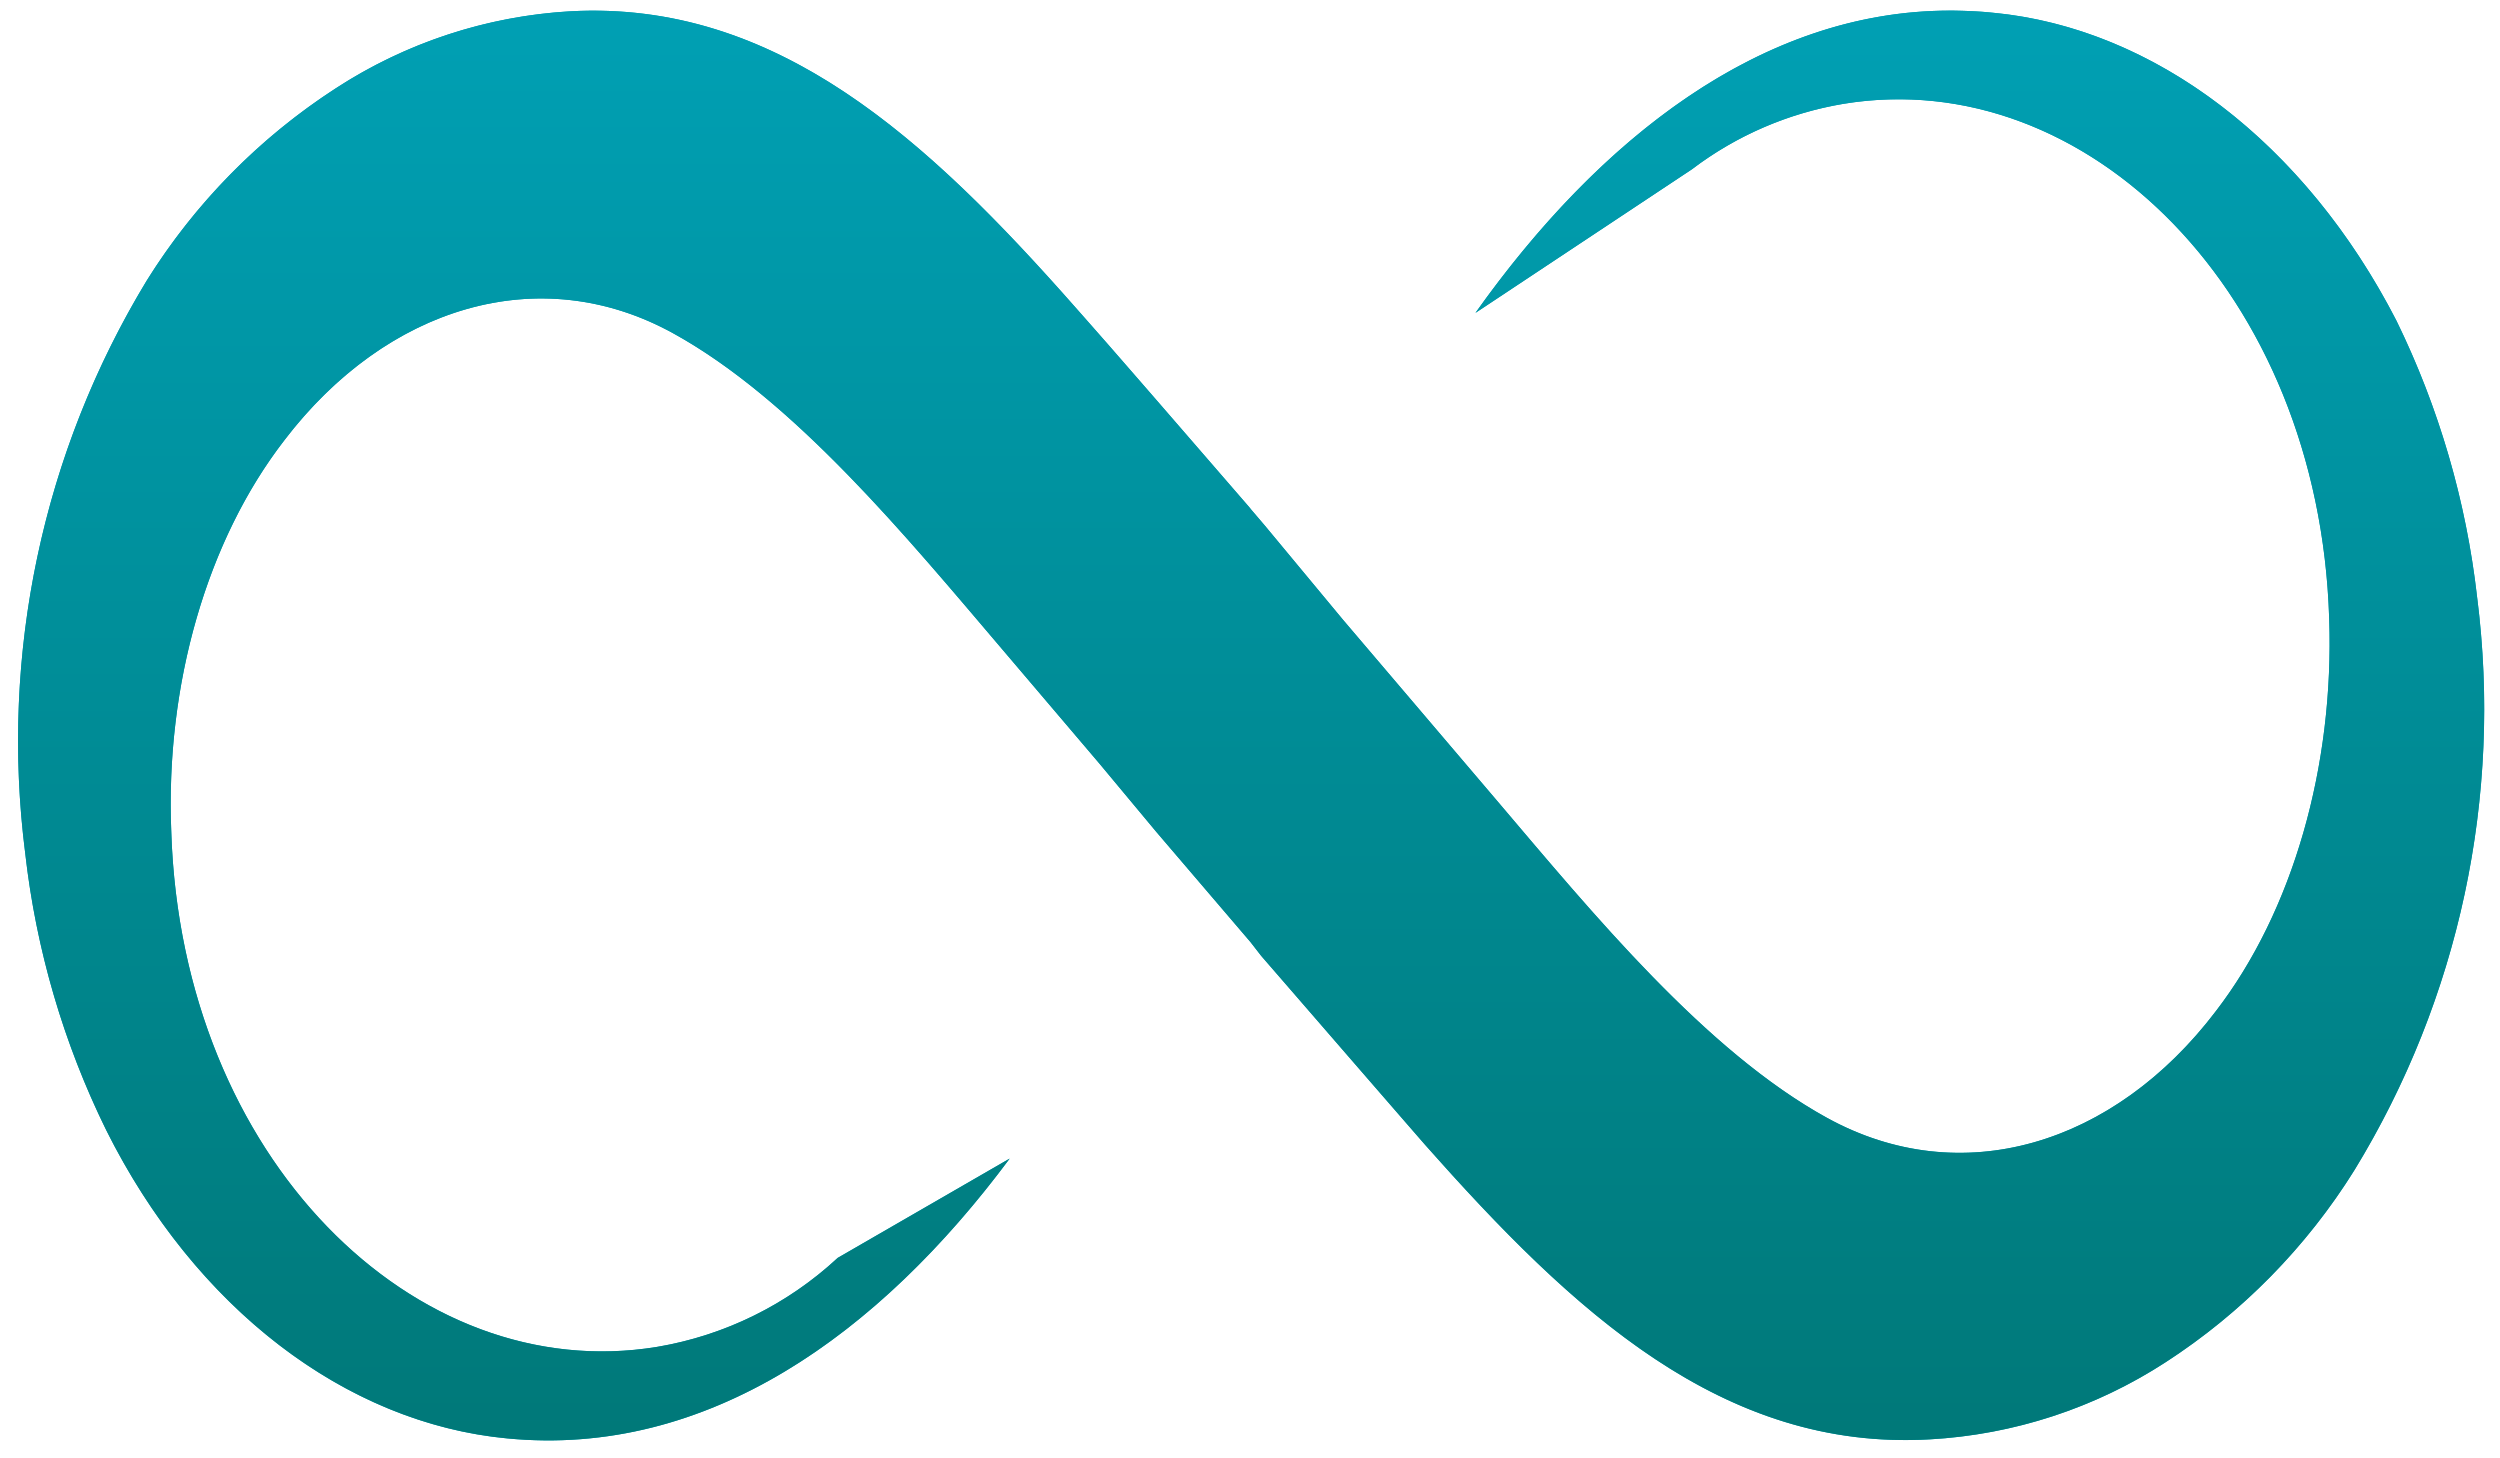 <svg xmlns="http://www.w3.org/2000/svg" xmlns:xlink="http://www.w3.org/1999/xlink" viewBox="0 0 105.95 61.78"><defs><style>.cls-1{fill:url(#linear-gradient);}.cls-2{clip-path:url(#clip-path);}.cls-3{fill:url(#linear-gradient-3);}</style><linearGradient id="linear-gradient" x1="52.98" y1="0.45" x2="52.98" y2="61.05" gradientUnits="userSpaceOnUse"><stop offset="0" stop-color="#00a0b4"/><stop offset="1" stop-color="#00a0b4"/></linearGradient><clipPath id="clip-path"><path class="cls-1" d="M82.64.45c-8,0-14.89,5.46-20.11,12.81l9.18-6.09h0A14.6,14.6,0,0,1,78.13,4.4c10.28-1.69,20.15,8,20.58,21.81.22,6.26-1.54,12.4-4.8,16.64-4.33,5.7-10.81,7.64-16.47,4.53-5.15-2.83-9.93-8.66-14-13.45l-6.52-7.66,0,0-3.32-4-.58-.68-.08-.1c-2.34-2.7-5.88-6.8-7.37-8.47C39.31,5.92,32.91,0,24.16.48a20.37,20.37,0,0,0-9.94,3.27,26.25,26.25,0,0,0-8,8.14A37.61,37.61,0,0,0,1.07,36.17,35.68,35.68,0,0,0,4.5,47.89c3.76,7.53,10.13,12.42,17,13.07,8.48.82,15.75-4.41,21.29-11.86l-7.29,4.21,0,0a14.89,14.89,0,0,1-7.65,3.77c-10.28,1.69-20.14-8-20.59-21.81C7,29,8.78,22.89,12.05,18.66,16.37,13,22.85,11,28.52,14.12c5.14,2.83,9.92,8.66,14,13.45l4.09,4.81L49,35.25l4,4.68.45.58c2.32,2.67,5.54,6.4,6.94,8C66.65,55.58,73,61.5,81.78,61a20.44,20.44,0,0,0,10-3.27,26.22,26.22,0,0,0,8-8.14,37.46,37.46,0,0,0,5.2-24.28,35.91,35.91,0,0,0-3.42-11.72C97.7,6.08,91.32,1.19,84.46.54,83.9.48,83.35.46,82.8.45Z"/></clipPath><linearGradient id="linear-gradient-3" x1="52.98" y1="61.78" x2="52.98" gradientUnits="userSpaceOnUse"><stop offset="0" stop-color="#007878"/><stop offset="1" stop-color="#00a0b4"/></linearGradient></defs><title>Asset 3</title><g id="Layer_2" data-name="Layer 2"><g id="Objects"><path class="cls-1" d="M82.64.45c-8,0-14.89,5.46-20.11,12.81l9.18-6.09h0A14.6,14.6,0,0,1,78.13,4.4c10.28-1.69,20.15,8,20.58,21.81.22,6.26-1.54,12.4-4.8,16.64-4.33,5.7-10.81,7.64-16.47,4.53-5.15-2.83-9.93-8.66-14-13.45l-6.52-7.66,0,0-3.32-4-.58-.68-.08-.1c-2.34-2.7-5.88-6.8-7.37-8.47C39.31,5.92,32.91,0,24.16.48a20.37,20.37,0,0,0-9.94,3.27,26.25,26.25,0,0,0-8,8.14A37.61,37.61,0,0,0,1.07,36.17,35.68,35.68,0,0,0,4.5,47.89c3.76,7.53,10.13,12.42,17,13.07,8.48.82,15.75-4.41,21.29-11.86l-7.29,4.21,0,0a14.89,14.89,0,0,1-7.65,3.77c-10.28,1.69-20.14-8-20.59-21.81C7,29,8.78,22.89,12.05,18.66,16.37,13,22.85,11,28.52,14.12c5.14,2.83,9.92,8.66,14,13.45l4.09,4.81L49,35.25l4,4.68.45.58c2.32,2.67,5.54,6.4,6.94,8C66.65,55.58,73,61.5,81.78,61a20.44,20.44,0,0,0,10-3.27,26.22,26.22,0,0,0,8-8.14,37.46,37.46,0,0,0,5.2-24.28,35.91,35.91,0,0,0-3.42-11.72C97.7,6.08,91.32,1.19,84.46.54,83.9.48,83.35.46,82.8.45Z"/><g class="cls-2"><rect class="cls-3" width="105.95" height="61.78"/></g></g></g></svg>